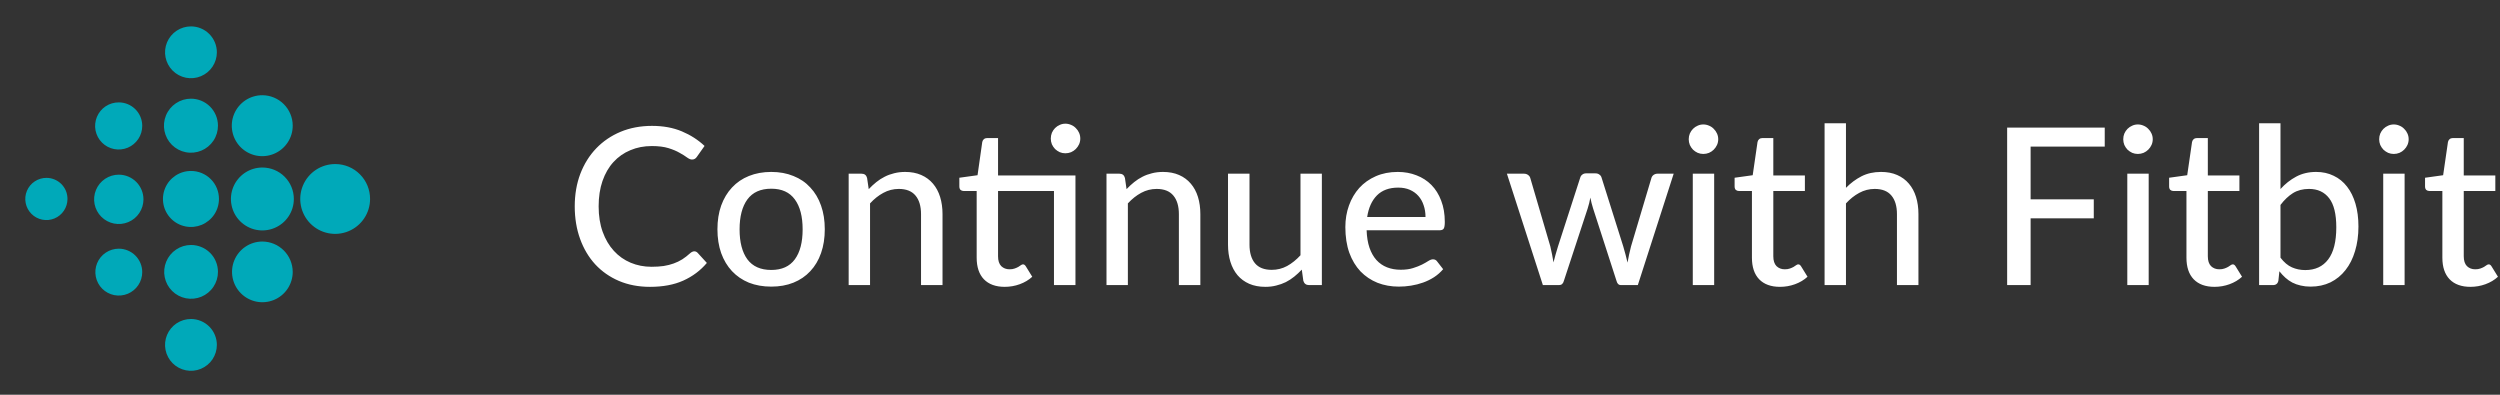 <svg width="114" height="18" viewBox="0 0 114 18" fill="none" xmlns="http://www.w3.org/2000/svg">
<rect x="0" y="0" width="114" height="18" fill="#333333" stroke="none"/>
<path d="M31.658 11.46C31.718 11.46 31.77 11.483 31.813 11.53L32.233 11.99C31.939 12.337 31.581 12.605 31.158 12.795C30.738 12.985 30.231 13.08 29.638 13.08C29.118 13.08 28.646 12.99 28.223 12.81C27.803 12.63 27.443 12.378 27.143 12.055C26.846 11.732 26.616 11.345 26.453 10.895C26.29 10.445 26.208 9.95 26.208 9.41C26.208 8.87 26.293 8.375 26.463 7.925C26.636 7.475 26.878 7.088 27.188 6.765C27.498 6.442 27.868 6.19 28.298 6.01C28.731 5.83 29.209 5.74 29.733 5.74C30.243 5.74 30.696 5.823 31.093 5.99C31.489 6.157 31.834 6.378 32.128 6.655L31.778 7.15C31.755 7.187 31.724 7.217 31.688 7.24C31.654 7.263 31.61 7.275 31.553 7.275C31.489 7.275 31.415 7.243 31.328 7.18C31.244 7.117 31.133 7.047 30.993 6.97C30.856 6.89 30.686 6.818 30.483 6.755C30.279 6.692 30.026 6.66 29.723 6.66C29.366 6.66 29.04 6.723 28.743 6.85C28.446 6.973 28.189 7.153 27.973 7.39C27.759 7.623 27.593 7.912 27.473 8.255C27.356 8.595 27.298 8.98 27.298 9.41C27.298 9.847 27.36 10.235 27.483 10.575C27.606 10.915 27.776 11.203 27.993 11.44C28.209 11.677 28.465 11.857 28.758 11.98C29.051 12.103 29.368 12.165 29.708 12.165C29.915 12.165 30.099 12.153 30.263 12.13C30.43 12.103 30.581 12.065 30.718 12.015C30.858 11.965 30.989 11.902 31.113 11.825C31.236 11.745 31.358 11.65 31.478 11.54C31.505 11.517 31.533 11.498 31.563 11.485C31.593 11.468 31.625 11.46 31.658 11.46ZM35.17 7.84C35.544 7.84 35.88 7.902 36.18 8.025C36.484 8.145 36.74 8.32 36.95 8.55C37.164 8.777 37.327 9.052 37.44 9.375C37.554 9.695 37.61 10.055 37.61 10.455C37.61 10.855 37.554 11.217 37.44 11.54C37.327 11.863 37.164 12.138 36.95 12.365C36.74 12.592 36.484 12.767 36.18 12.89C35.88 13.01 35.544 13.07 35.17 13.07C34.794 13.07 34.454 13.01 34.15 12.89C33.85 12.767 33.594 12.592 33.38 12.365C33.167 12.138 33.002 11.863 32.885 11.54C32.772 11.217 32.715 10.855 32.715 10.455C32.715 10.055 32.772 9.695 32.885 9.375C33.002 9.052 33.167 8.777 33.38 8.55C33.594 8.32 33.85 8.145 34.15 8.025C34.454 7.902 34.794 7.84 35.17 7.84ZM35.17 12.31C35.65 12.31 36.009 12.148 36.245 11.825C36.482 11.502 36.6 11.047 36.6 10.46C36.6 9.873 36.482 9.418 36.245 9.095C36.009 8.768 35.65 8.605 35.17 8.605C34.684 8.605 34.32 8.768 34.08 9.095C33.844 9.418 33.725 9.873 33.725 10.46C33.725 11.047 33.844 11.502 34.08 11.825C34.32 12.148 34.684 12.31 35.17 12.31ZM39.614 8.625C39.724 8.508 39.839 8.402 39.959 8.305C40.079 8.208 40.205 8.127 40.339 8.06C40.475 7.99 40.62 7.937 40.774 7.9C40.93 7.86 41.097 7.84 41.274 7.84C41.554 7.84 41.799 7.887 42.009 7.98C42.222 8.073 42.4 8.205 42.544 8.375C42.687 8.542 42.795 8.743 42.869 8.98C42.942 9.217 42.979 9.478 42.979 9.765V13H41.999V9.765C41.999 9.402 41.915 9.12 41.749 8.92C41.582 8.717 41.327 8.615 40.984 8.615C40.734 8.615 40.499 8.675 40.279 8.795C40.062 8.912 39.86 9.072 39.674 9.275V13H38.699V7.92H39.284C39.42 7.92 39.505 7.985 39.539 8.115L39.614 8.625ZM49.041 13H48.061V8.71H45.511V11.685C45.511 11.885 45.559 12.035 45.656 12.135C45.756 12.232 45.883 12.28 46.036 12.28C46.126 12.28 46.203 12.268 46.266 12.245C46.333 12.222 46.389 12.197 46.436 12.17C46.483 12.14 46.523 12.113 46.556 12.09C46.589 12.067 46.619 12.055 46.646 12.055C46.679 12.055 46.704 12.063 46.721 12.08C46.741 12.093 46.761 12.117 46.781 12.15L47.071 12.62C46.911 12.767 46.721 12.88 46.501 12.96C46.281 13.04 46.053 13.08 45.816 13.08C45.406 13.08 45.089 12.965 44.866 12.735C44.646 12.505 44.536 12.177 44.536 11.75V8.71H43.946C43.889 8.71 43.841 8.693 43.801 8.66C43.764 8.623 43.746 8.57 43.746 8.5V8.105L44.576 7.99L44.791 6.475C44.804 6.418 44.829 6.375 44.866 6.345C44.906 6.312 44.956 6.295 45.016 6.295H45.511V8H49.041V13ZM49.261 6.32C49.261 6.41 49.243 6.497 49.206 6.58C49.169 6.66 49.119 6.732 49.056 6.795C48.996 6.855 48.924 6.903 48.841 6.94C48.758 6.973 48.671 6.99 48.581 6.99C48.491 6.99 48.406 6.973 48.326 6.94C48.246 6.903 48.174 6.855 48.111 6.795C48.051 6.732 48.003 6.66 47.966 6.58C47.933 6.497 47.916 6.41 47.916 6.32C47.916 6.227 47.933 6.138 47.966 6.055C48.003 5.972 48.051 5.9 48.111 5.84C48.174 5.777 48.246 5.728 48.326 5.695C48.406 5.658 48.491 5.64 48.581 5.64C48.671 5.64 48.758 5.658 48.841 5.695C48.924 5.728 48.996 5.777 49.056 5.84C49.119 5.9 49.169 5.972 49.206 6.055C49.243 6.138 49.261 6.227 49.261 6.32ZM51.371 8.625C51.481 8.508 51.596 8.402 51.717 8.305C51.837 8.208 51.963 8.127 52.096 8.06C52.233 7.99 52.378 7.937 52.532 7.9C52.688 7.86 52.855 7.84 53.032 7.84C53.312 7.84 53.556 7.887 53.767 7.98C53.98 8.073 54.158 8.205 54.301 8.375C54.445 8.542 54.553 8.743 54.627 8.98C54.7 9.217 54.736 9.478 54.736 9.765V13H53.757V9.765C53.757 9.402 53.673 9.12 53.507 8.92C53.34 8.717 53.085 8.615 52.742 8.615C52.492 8.615 52.257 8.675 52.036 8.795C51.82 8.912 51.618 9.072 51.431 9.275V13H50.456V7.92H51.041C51.178 7.92 51.263 7.985 51.297 8.115L51.371 8.625ZM60.277 7.92V13H59.692C59.559 13 59.472 12.935 59.432 12.805L59.362 12.295C59.252 12.412 59.137 12.518 59.017 12.615C58.897 12.712 58.769 12.795 58.632 12.865C58.495 12.932 58.35 12.983 58.197 13.02C58.044 13.06 57.879 13.08 57.702 13.08C57.422 13.08 57.175 13.033 56.962 12.94C56.752 12.847 56.575 12.717 56.432 12.55C56.289 12.38 56.181 12.177 56.107 11.94C56.034 11.703 55.997 11.442 55.997 11.155V7.92H56.977V11.155C56.977 11.518 57.06 11.802 57.227 12.005C57.394 12.205 57.649 12.305 57.992 12.305C58.242 12.305 58.475 12.247 58.692 12.13C58.909 12.01 59.112 11.847 59.302 11.64V7.92H60.277ZM65.003 9.895C65.003 9.702 64.975 9.523 64.918 9.36C64.865 9.197 64.785 9.055 64.678 8.935C64.572 8.815 64.442 8.722 64.288 8.655C64.135 8.588 63.958 8.555 63.758 8.555C63.348 8.555 63.025 8.673 62.788 8.91C62.555 9.147 62.407 9.475 62.343 9.895H65.003ZM65.808 12.275C65.688 12.415 65.55 12.537 65.393 12.64C65.237 12.74 65.07 12.822 64.893 12.885C64.716 12.948 64.533 12.995 64.343 13.025C64.156 13.055 63.971 13.07 63.788 13.07C63.438 13.07 63.113 13.012 62.813 12.895C62.517 12.775 62.258 12.602 62.038 12.375C61.822 12.145 61.651 11.862 61.528 11.525C61.408 11.185 61.348 10.795 61.348 10.355C61.348 10.002 61.403 9.673 61.513 9.37C61.623 9.063 61.78 8.797 61.983 8.57C62.19 8.343 62.441 8.165 62.738 8.035C63.035 7.905 63.368 7.84 63.738 7.84C64.048 7.84 64.333 7.892 64.593 7.995C64.856 8.095 65.083 8.242 65.273 8.435C65.463 8.628 65.612 8.867 65.718 9.15C65.828 9.433 65.883 9.757 65.883 10.12C65.883 10.27 65.867 10.372 65.833 10.425C65.8 10.475 65.738 10.5 65.648 10.5H62.318C62.328 10.803 62.371 11.068 62.448 11.295C62.525 11.518 62.63 11.705 62.763 11.855C62.9 12.005 63.062 12.117 63.248 12.19C63.435 12.263 63.643 12.3 63.873 12.3C64.09 12.3 64.276 12.275 64.433 12.225C64.593 12.175 64.73 12.122 64.843 12.065C64.96 12.005 65.056 11.95 65.133 11.9C65.213 11.85 65.283 11.825 65.343 11.825C65.423 11.825 65.485 11.855 65.528 11.915L65.808 12.275ZM76.32 7.92L74.685 13H73.905C73.812 13 73.749 12.938 73.715 12.815L72.645 9.505C72.619 9.422 72.595 9.34 72.575 9.26C72.555 9.177 72.537 9.093 72.52 9.01C72.49 9.183 72.449 9.352 72.395 9.515L71.31 12.815C71.277 12.938 71.205 13 71.095 13H70.355L68.715 7.92H69.485C69.562 7.92 69.625 7.938 69.675 7.975C69.729 8.012 69.764 8.058 69.78 8.115L70.695 11.235C70.725 11.362 70.752 11.485 70.775 11.605C70.799 11.725 70.82 11.845 70.84 11.965C70.87 11.845 70.902 11.725 70.935 11.605C70.972 11.485 71.009 11.362 71.045 11.235L72.06 8.095C72.077 8.038 72.109 7.993 72.155 7.96C72.202 7.923 72.259 7.905 72.325 7.905H72.75C72.824 7.905 72.884 7.923 72.93 7.96C72.98 7.993 73.014 8.038 73.03 8.095L74.02 11.235C74.057 11.362 74.092 11.487 74.125 11.61C74.159 11.73 74.189 11.852 74.215 11.975C74.235 11.855 74.259 11.735 74.285 11.615C74.312 11.492 74.342 11.365 74.375 11.235L75.305 8.115C75.322 8.058 75.355 8.012 75.405 7.975C75.459 7.938 75.519 7.92 75.585 7.92H76.32ZM78.166 7.92V13H77.191V7.92H78.166ZM78.351 6.35C78.351 6.44 78.333 6.527 78.296 6.61C78.259 6.69 78.209 6.762 78.146 6.825C78.086 6.885 78.014 6.933 77.931 6.97C77.848 7.003 77.761 7.02 77.671 7.02C77.581 7.02 77.496 7.003 77.416 6.97C77.336 6.933 77.264 6.885 77.201 6.825C77.141 6.762 77.093 6.69 77.056 6.61C77.023 6.527 77.006 6.44 77.006 6.35C77.006 6.257 77.023 6.17 77.056 6.09C77.093 6.007 77.141 5.935 77.201 5.875C77.264 5.812 77.336 5.763 77.416 5.73C77.496 5.693 77.581 5.675 77.671 5.675C77.761 5.675 77.848 5.693 77.931 5.73C78.014 5.763 78.086 5.812 78.146 5.875C78.209 5.935 78.259 6.007 78.296 6.09C78.333 6.17 78.351 6.257 78.351 6.35ZM81.168 13.08C80.758 13.08 80.441 12.965 80.218 12.735C79.998 12.505 79.888 12.177 79.888 11.75V8.71H79.298C79.241 8.71 79.193 8.693 79.153 8.66C79.116 8.623 79.098 8.57 79.098 8.5V8.105L79.923 7.99L80.143 6.475C80.156 6.418 80.181 6.375 80.218 6.345C80.258 6.312 80.308 6.295 80.368 6.295H80.863V8H82.303V8.71H80.863V11.685C80.863 11.885 80.911 12.035 81.008 12.135C81.108 12.232 81.234 12.28 81.388 12.28C81.478 12.28 81.554 12.268 81.618 12.245C81.684 12.222 81.741 12.197 81.788 12.17C81.834 12.14 81.874 12.113 81.908 12.09C81.941 12.067 81.971 12.055 81.998 12.055C82.031 12.055 82.056 12.063 82.073 12.08C82.093 12.093 82.113 12.117 82.133 12.15L82.423 12.62C82.263 12.767 82.073 12.88 81.853 12.96C81.633 13.04 81.404 13.08 81.168 13.08ZM84.176 8.565C84.389 8.348 84.624 8.173 84.881 8.04C85.141 7.907 85.439 7.84 85.776 7.84C86.056 7.84 86.301 7.887 86.511 7.98C86.724 8.073 86.902 8.205 87.046 8.375C87.189 8.542 87.297 8.743 87.371 8.98C87.444 9.217 87.481 9.478 87.481 9.765V13H86.501V9.765C86.501 9.402 86.417 9.12 86.251 8.92C86.084 8.717 85.829 8.615 85.486 8.615C85.236 8.615 85.001 8.675 84.781 8.795C84.564 8.912 84.362 9.072 84.176 9.275V13H83.201V5.62H84.176V8.565ZM92.596 6.685V9.09H95.476V9.955H92.596V13H91.526V5.82H95.976V6.685H92.596ZM97.98 7.92V13H97.005V7.92H97.98ZM98.165 6.35C98.165 6.44 98.147 6.527 98.11 6.61C98.074 6.69 98.024 6.762 97.96 6.825C97.9 6.885 97.829 6.933 97.745 6.97C97.662 7.003 97.575 7.02 97.485 7.02C97.395 7.02 97.31 7.003 97.23 6.97C97.15 6.933 97.079 6.885 97.015 6.825C96.955 6.762 96.907 6.69 96.87 6.61C96.837 6.527 96.82 6.44 96.82 6.35C96.82 6.257 96.837 6.17 96.87 6.09C96.907 6.007 96.955 5.935 97.015 5.875C97.079 5.812 97.15 5.763 97.23 5.73C97.31 5.693 97.395 5.675 97.485 5.675C97.575 5.675 97.662 5.693 97.745 5.73C97.829 5.763 97.9 5.812 97.96 5.875C98.024 5.935 98.074 6.007 98.11 6.09C98.147 6.17 98.165 6.257 98.165 6.35ZM100.982 13.08C100.572 13.08 100.255 12.965 100.032 12.735C99.812 12.505 99.702 12.177 99.702 11.75V8.71H99.112C99.055 8.71 99.007 8.693 98.967 8.66C98.93 8.623 98.912 8.57 98.912 8.5V8.105L99.737 7.99L99.957 6.475C99.97 6.418 99.995 6.375 100.032 6.345C100.072 6.312 100.122 6.295 100.182 6.295H100.677V8H102.117V8.71H100.677V11.685C100.677 11.885 100.725 12.035 100.822 12.135C100.922 12.232 101.049 12.28 101.202 12.28C101.292 12.28 101.369 12.268 101.432 12.245C101.499 12.222 101.555 12.197 101.602 12.17C101.649 12.14 101.689 12.113 101.722 12.09C101.755 12.067 101.785 12.055 101.812 12.055C101.845 12.055 101.87 12.063 101.887 12.08C101.907 12.093 101.927 12.117 101.947 12.15L102.237 12.62C102.077 12.767 101.887 12.88 101.667 12.96C101.447 13.04 101.219 13.08 100.982 13.08ZM103.99 11.75C104.15 11.96 104.323 12.107 104.51 12.19C104.697 12.273 104.9 12.315 105.12 12.315C105.573 12.315 105.922 12.153 106.165 11.83C106.412 11.507 106.535 11.018 106.535 10.365C106.535 9.762 106.427 9.32 106.21 9.04C105.993 8.757 105.687 8.615 105.29 8.615C105.01 8.615 104.767 8.678 104.56 8.805C104.357 8.932 104.167 9.112 103.99 9.345V11.75ZM103.99 8.62C104.2 8.387 104.438 8.198 104.705 8.055C104.972 7.912 105.275 7.84 105.615 7.84C105.912 7.84 106.178 7.898 106.415 8.015C106.655 8.128 106.858 8.293 107.025 8.51C107.192 8.723 107.32 8.983 107.41 9.29C107.5 9.597 107.545 9.943 107.545 10.33C107.545 10.74 107.493 11.113 107.39 11.45C107.29 11.787 107.145 12.075 106.955 12.315C106.768 12.555 106.54 12.742 106.27 12.875C106 13.005 105.697 13.07 105.36 13.07C105.197 13.07 105.047 13.053 104.91 13.02C104.773 12.99 104.647 12.945 104.53 12.885C104.417 12.825 104.312 12.752 104.215 12.665C104.118 12.578 104.027 12.48 103.94 12.37L103.895 12.795C103.868 12.932 103.785 13 103.645 13H103.015V5.62H103.99V8.62ZM109.65 7.92V13H108.675V7.92H109.65ZM109.835 6.35C109.835 6.44 109.817 6.527 109.78 6.61C109.744 6.69 109.694 6.762 109.63 6.825C109.57 6.885 109.499 6.933 109.415 6.97C109.332 7.003 109.245 7.02 109.155 7.02C109.065 7.02 108.98 7.003 108.9 6.97C108.82 6.933 108.749 6.885 108.685 6.825C108.625 6.762 108.577 6.69 108.54 6.61C108.507 6.527 108.49 6.44 108.49 6.35C108.49 6.257 108.507 6.17 108.54 6.09C108.577 6.007 108.625 5.935 108.685 5.875C108.749 5.812 108.82 5.763 108.9 5.73C108.98 5.693 109.065 5.675 109.155 5.675C109.245 5.675 109.332 5.693 109.415 5.73C109.499 5.763 109.57 5.812 109.63 5.875C109.694 5.935 109.744 6.007 109.78 6.09C109.817 6.17 109.835 6.257 109.835 6.35ZM112.652 13.08C112.242 13.08 111.925 12.965 111.702 12.735C111.482 12.505 111.372 12.177 111.372 11.75V8.71H110.782C110.725 8.71 110.677 8.693 110.637 8.66C110.6 8.623 110.582 8.57 110.582 8.5V8.105L111.407 7.99L111.627 6.475C111.64 6.418 111.665 6.375 111.702 6.345C111.742 6.312 111.792 6.295 111.852 6.295H112.347V8H113.787V8.71H112.347V11.685C112.347 11.885 112.395 12.035 112.492 12.135C112.592 12.232 112.719 12.28 112.872 12.28C112.962 12.28 113.039 12.268 113.102 12.245C113.169 12.222 113.225 12.197 113.272 12.17C113.319 12.14 113.359 12.113 113.392 12.09C113.425 12.067 113.455 12.055 113.482 12.055C113.515 12.055 113.54 12.063 113.557 12.08C113.577 12.093 113.597 12.117 113.617 12.15L113.907 12.62C113.747 12.767 113.557 12.88 113.337 12.96C113.117 13.04 112.889 13.08 112.652 13.08Z" fill="white"/>
<path d="M9.889 2.385C9.889 2.619 9.819 2.847 9.69 3.041C9.56 3.236 9.375 3.387 9.16 3.476C8.944 3.566 8.706 3.589 8.477 3.544C8.248 3.498 8.037 3.385 7.872 3.22C7.707 3.055 7.595 2.845 7.549 2.615C7.503 2.386 7.527 2.149 7.616 1.933C7.706 1.717 7.857 1.533 8.051 1.403C8.245 1.273 8.474 1.204 8.707 1.204C9.021 1.204 9.321 1.328 9.543 1.55C9.764 1.771 9.889 2.072 9.889 2.385ZM8.707 4.5C8.464 4.5 8.225 4.572 8.023 4.708C7.82 4.844 7.662 5.036 7.569 5.262C7.476 5.487 7.452 5.735 7.5 5.974C7.548 6.213 7.666 6.433 7.838 6.605C8.011 6.777 8.231 6.894 8.471 6.941C8.71 6.988 8.958 6.962 9.183 6.868C9.408 6.774 9.6 6.615 9.735 6.412C9.869 6.209 9.94 5.97 9.939 5.726C9.938 5.401 9.807 5.089 9.577 4.859C9.346 4.629 9.033 4.5 8.707 4.5ZM8.707 7.796C8.455 7.796 8.208 7.871 7.998 8.011C7.788 8.152 7.624 8.351 7.528 8.584C7.431 8.818 7.406 9.075 7.455 9.322C7.504 9.57 7.626 9.797 7.805 9.976C7.983 10.155 8.211 10.276 8.458 10.325C8.706 10.375 8.963 10.349 9.196 10.253C9.429 10.156 9.629 9.992 9.769 9.783C9.909 9.573 9.984 9.326 9.984 9.073C9.985 8.905 9.953 8.739 9.889 8.584C9.825 8.428 9.731 8.287 9.612 8.169C9.493 8.05 9.352 7.956 9.197 7.892C9.042 7.828 8.875 7.795 8.707 7.796ZM8.707 11.171C8.465 11.172 8.229 11.245 8.028 11.381C7.827 11.516 7.671 11.708 7.579 11.932C7.487 12.156 7.463 12.403 7.511 12.64C7.559 12.878 7.676 13.096 7.848 13.267C8.02 13.438 8.238 13.554 8.476 13.601C8.714 13.647 8.96 13.623 9.184 13.53C9.407 13.437 9.599 13.28 9.733 13.078C9.868 12.877 9.939 12.64 9.939 12.398C9.939 12.236 9.907 12.076 9.845 11.927C9.784 11.778 9.693 11.642 9.578 11.528C9.464 11.415 9.328 11.324 9.178 11.263C9.029 11.202 8.869 11.171 8.707 11.171ZM8.707 14.546C8.474 14.546 8.245 14.616 8.051 14.745C7.857 14.875 7.706 15.06 7.616 15.275C7.527 15.491 7.503 15.729 7.549 15.958C7.595 16.187 7.707 16.398 7.872 16.563C8.037 16.728 8.248 16.84 8.477 16.886C8.706 16.932 8.944 16.908 9.16 16.819C9.375 16.729 9.56 16.578 9.69 16.384C9.819 16.189 9.889 15.961 9.889 15.727C9.889 15.414 9.764 15.114 9.543 14.892C9.321 14.671 9.021 14.546 8.707 14.546ZM11.964 4.342C11.689 4.341 11.42 4.422 11.19 4.574C10.961 4.727 10.782 4.943 10.676 5.198C10.57 5.452 10.542 5.731 10.596 6.002C10.649 6.272 10.782 6.52 10.976 6.714C11.171 6.909 11.419 7.041 11.689 7.095C11.959 7.148 12.239 7.12 12.493 7.014C12.747 6.909 12.964 6.73 13.116 6.5C13.269 6.271 13.349 6.002 13.348 5.726C13.347 5.36 13.2 5.009 12.941 4.749C12.682 4.49 12.331 4.344 11.964 4.342ZM11.964 7.639C11.681 7.639 11.403 7.723 11.168 7.88C10.932 8.038 10.748 8.262 10.639 8.524C10.531 8.786 10.502 9.075 10.558 9.353C10.613 9.631 10.749 9.887 10.95 10.087C11.151 10.288 11.406 10.425 11.684 10.48C11.963 10.535 12.251 10.507 12.513 10.398C12.775 10.29 12.999 10.106 13.157 9.87C13.315 9.634 13.399 9.357 13.399 9.073C13.399 8.693 13.248 8.328 12.979 8.059C12.71 7.79 12.345 7.639 11.964 7.639ZM11.964 11.014C11.691 11.014 11.423 11.095 11.196 11.247C10.968 11.399 10.791 11.615 10.686 11.868C10.581 12.121 10.554 12.399 10.607 12.667C10.661 12.936 10.792 13.182 10.986 13.376C11.179 13.569 11.426 13.701 11.694 13.755C11.963 13.808 12.241 13.781 12.494 13.676C12.747 13.571 12.963 13.394 13.115 13.166C13.267 12.939 13.348 12.671 13.348 12.398C13.347 12.031 13.2 11.68 12.941 11.421C12.682 11.162 12.331 11.015 11.964 11.014ZM15.3 7.481C14.985 7.478 14.675 7.568 14.411 7.741C14.147 7.914 13.94 8.162 13.817 8.452C13.694 8.743 13.66 9.063 13.72 9.373C13.779 9.683 13.93 9.968 14.152 10.193C14.373 10.417 14.657 10.57 14.966 10.633C15.275 10.696 15.597 10.665 15.888 10.545C16.18 10.425 16.43 10.221 16.605 9.959C16.781 9.697 16.875 9.389 16.875 9.073C16.877 8.653 16.712 8.25 16.416 7.952C16.121 7.653 15.72 7.484 15.3 7.481ZM5.417 4.669C5.204 4.668 4.995 4.73 4.818 4.847C4.64 4.965 4.502 5.133 4.42 5.329C4.338 5.526 4.316 5.742 4.357 5.951C4.399 6.16 4.501 6.352 4.652 6.503C4.802 6.653 4.994 6.756 5.203 6.797C5.412 6.838 5.628 6.817 5.825 6.735C6.022 6.653 6.189 6.514 6.307 6.336C6.425 6.159 6.487 5.95 6.486 5.737C6.486 5.454 6.373 5.182 6.173 4.982C5.972 4.781 5.7 4.669 5.417 4.669ZM5.417 7.965C5.194 7.965 4.977 8.031 4.792 8.155C4.607 8.278 4.463 8.454 4.378 8.659C4.292 8.865 4.27 9.091 4.313 9.309C4.357 9.528 4.464 9.728 4.621 9.885C4.779 10.043 4.979 10.15 5.197 10.193C5.416 10.237 5.642 10.214 5.847 10.129C6.053 10.044 6.229 9.9 6.352 9.715C6.476 9.53 6.542 9.312 6.542 9.09C6.542 8.792 6.423 8.505 6.212 8.294C6.001 8.084 5.715 7.965 5.417 7.965ZM5.417 11.34C5.205 11.34 4.999 11.403 4.823 11.52C4.647 11.637 4.51 11.805 4.429 12C4.349 12.195 4.327 12.41 4.369 12.617C4.41 12.825 4.512 13.015 4.661 13.165C4.811 13.314 5.001 13.416 5.208 13.457C5.416 13.498 5.631 13.477 5.826 13.396C6.021 13.315 6.188 13.178 6.306 13.002C6.423 12.827 6.486 12.62 6.486 12.409C6.486 12.125 6.373 11.853 6.173 11.653C5.972 11.453 5.7 11.34 5.417 11.34ZM2.121 8.111C1.93 8.11 1.744 8.166 1.585 8.271C1.426 8.376 1.302 8.525 1.228 8.701C1.154 8.877 1.134 9.07 1.171 9.257C1.207 9.444 1.299 9.616 1.433 9.751C1.567 9.886 1.739 9.979 1.925 10.016C2.112 10.054 2.306 10.035 2.482 9.962C2.658 9.89 2.808 9.766 2.914 9.608C3.02 9.45 3.077 9.264 3.077 9.073C3.078 8.947 3.053 8.822 3.006 8.705C2.958 8.589 2.888 8.483 2.799 8.393C2.71 8.304 2.604 8.233 2.488 8.185C2.371 8.136 2.247 8.111 2.121 8.111Z" fill="#00A9B9"/>
</svg>
